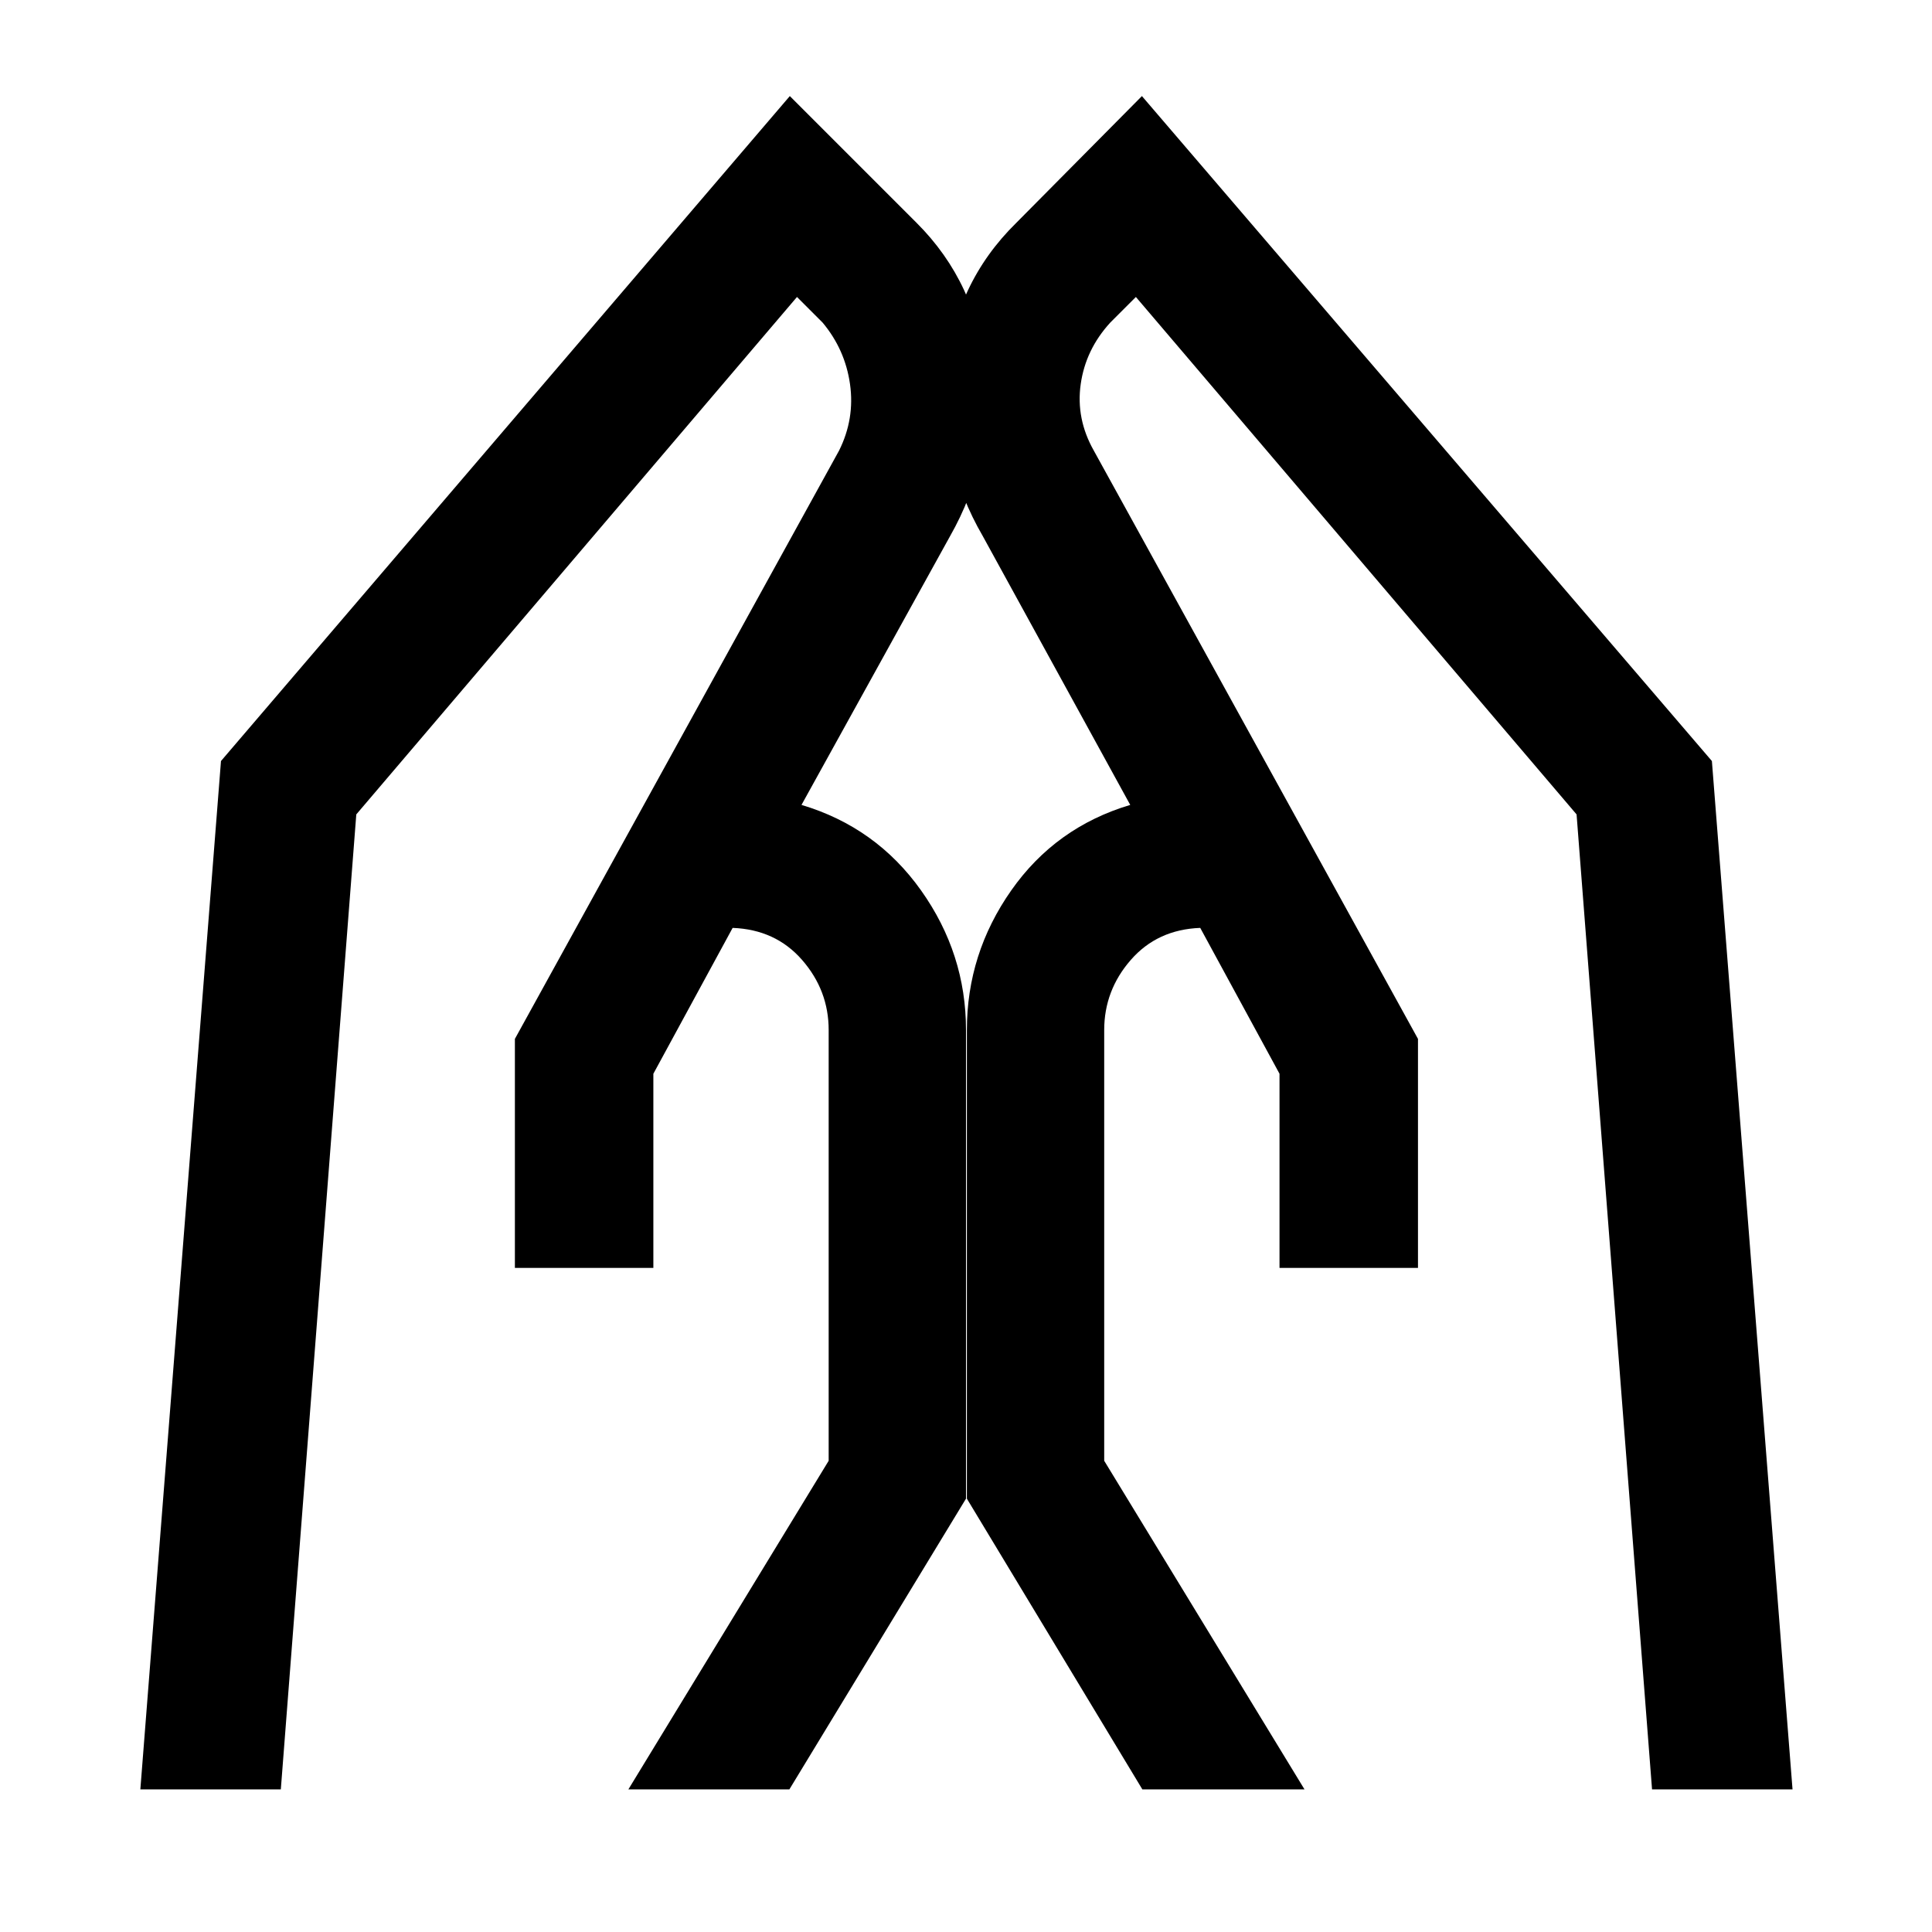 <svg xmlns="http://www.w3.org/2000/svg" height="48" viewBox="0 -960 960 960" width="48"><path d="M635.783-329.979v-96.478l-39.391-72.477q-21.326.804-34.522 15.935-13.196 15.13-13.196 34.826v214.021l99.522 163.283H567.63l-87.195-144.457v-232.847q0-37.957 22.043-69.381 22.044-31.424 59.131-42.489l-73.218-133.479q-22.195-38.13-18.13-81.891 4.065-43.761 34.761-73.892l62.391-62.957 283.218 330.414 40.065 510.98h-69.805l-37.5-484.458-218.978-257.109-12.739 12.739q-12.239 13.37-14.673 30.576-2.435 17.207 6.5 33.011l161.087 292.326v113.804h-68.805Zm-379.936 0v-113.804l161.087-292.326q7.87-15.804 5.435-33.011-2.435-17.206-13.609-30.576l-12.739-12.739-218.978 257.109-37.5 484.457H69.738l40.066-510.979 282.652-330.414 62.957 62.957q30.196 30.131 34.261 73.892 4.065 43.761-17.631 81.891L398.26-560.043q37.088 11.065 59.414 42.489T480-448.173v232.847L392.239-70.869h-80.001l99.522-163.283v-214.021q0-19.696-13.195-34.826-13.196-15.131-34.522-15.935l-39.391 72.477v96.478h-68.805Z"/></svg>